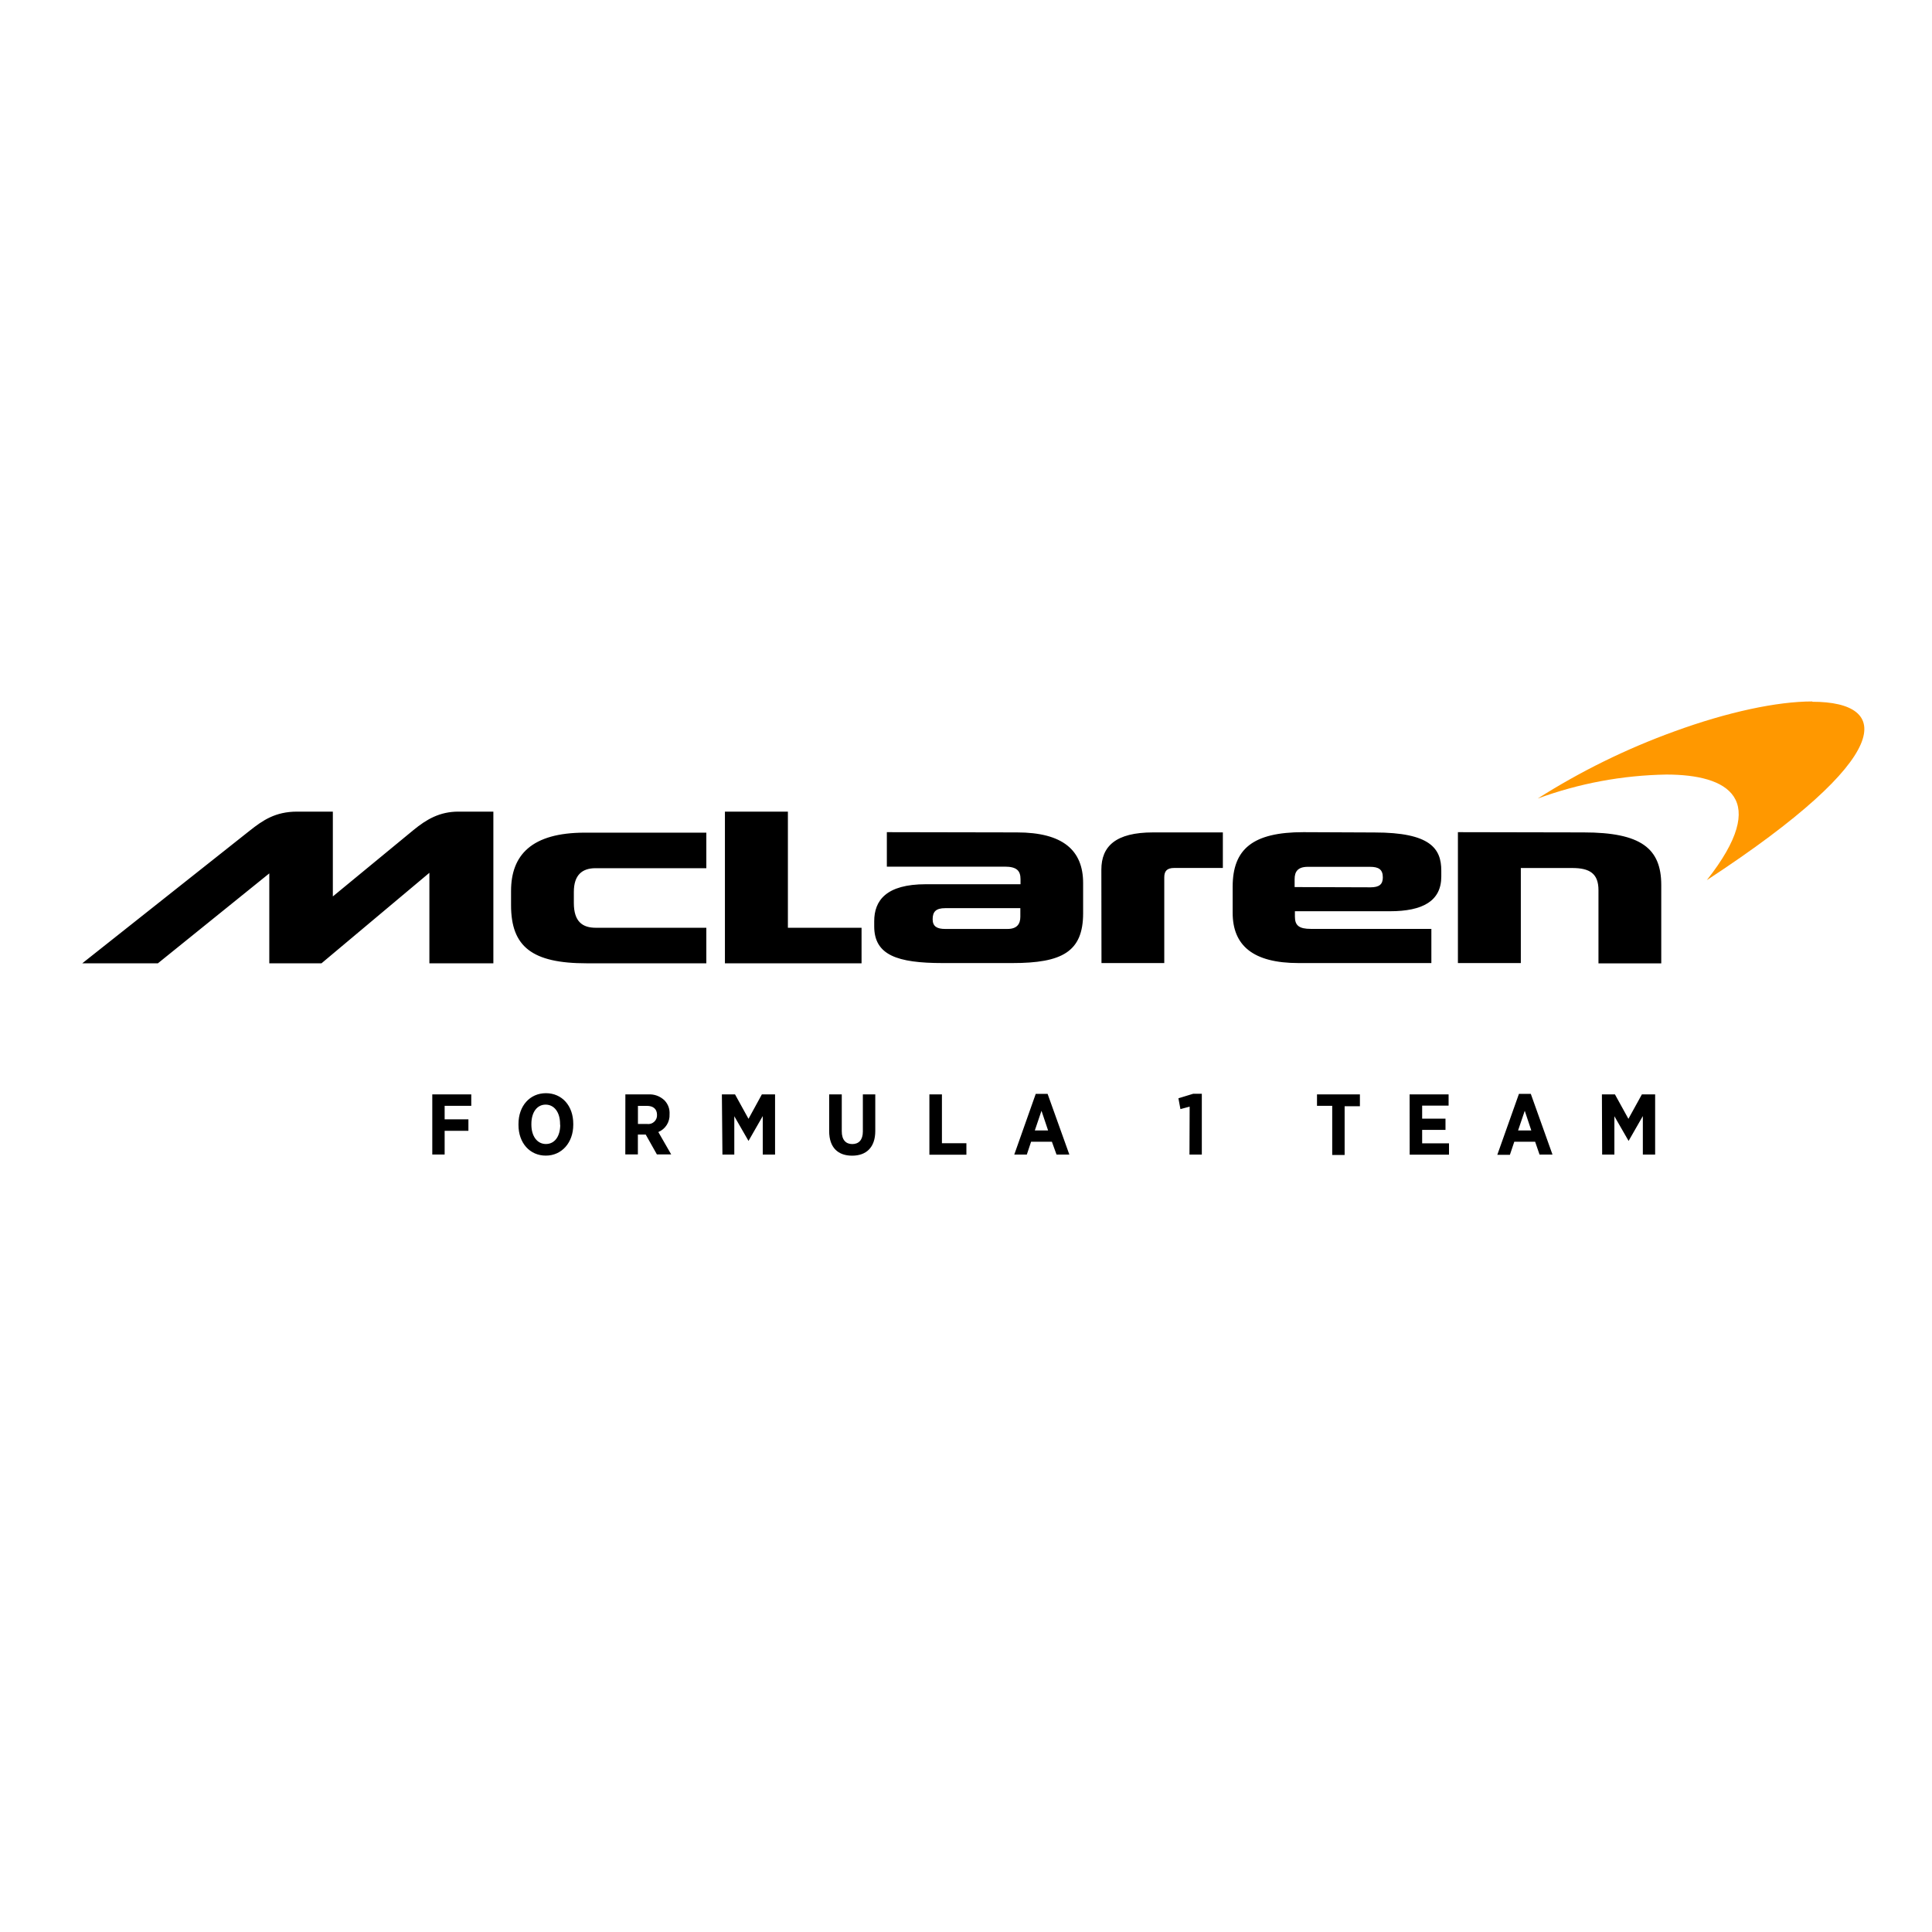<svg xmlns="http://www.w3.org/2000/svg" xmlns:xlink="http://www.w3.org/1999/xlink" width="500" zoomAndPan="magnify" viewBox="0 0 375 375" height="500" preserveAspectRatio="xMidYMid meet" version="1.0"><defs><clipPath id="f58b3fc0e0"><path d="M 15.969 157 L 323 157 L 323 187 L 15.969 187 Z M 15.969 157 " clip-rule="nonzero"/></clipPath><clipPath id="1ee94ed9ff"><path d="M 83 212 L 322 212 L 322 224.367 L 83 224.367 Z M 83 212 " clip-rule="nonzero"/></clipPath></defs><rect x="-37.5" width="450" fill="#ffffff" y="-37.5" height="450" fill-opacity="1"/><rect x="-37.5" width="450" fill="#ffffff" y="-37.5" height="450" fill-opacity="1"/><rect x="-37.5" width="450" fill="#ffffff" y="-37.5" height="450" fill-opacity="1"/><g clip-path="url(#f58b3fc0e0)"><path fill="#000000" d="M 198.047 177.93 C 198.047 179.309 197.438 180.309 195.547 180.309 L 183.473 180.309 C 181.918 180.309 181.027 179.859 181.027 178.422 C 181.027 176.984 181.641 176.273 183.473 176.273 L 198.047 176.273 Z M 251.285 172.18 L 251.285 170.629 C 251.285 169.191 251.895 168.25 253.844 168.25 L 265.914 168.25 C 267.574 168.25 268.406 168.742 268.406 170.297 C 268.406 171.617 267.75 172.227 266.031 172.227 Z M 282.98 161.523 L 282.98 186.93 L 295.191 186.93 L 295.191 168.48 L 305.152 168.48 C 308.543 168.48 310.262 169.535 310.262 172.789 L 310.262 186.988 L 322.449 186.988 L 322.449 171.789 C 322.449 164.664 318.508 161.57 307.379 161.57 Z M 253 161.523 C 243.188 161.523 239.258 164.777 239.258 172.125 L 239.258 177.16 C 239.258 183.504 243.188 186.93 252.055 186.93 L 277.828 186.93 L 277.828 180.297 L 254.441 180.297 C 252.137 180.297 251.34 179.629 251.34 177.918 L 251.34 176.871 L 269.789 176.871 C 276.156 176.871 279.754 174.883 279.754 170.133 L 279.754 168.984 C 279.754 164.676 277.598 161.582 266.793 161.582 Z M 213.797 186.93 L 225.984 186.93 L 225.984 170.297 C 225.984 169.145 226.434 168.469 227.934 168.469 L 237.355 168.469 L 237.355 161.57 L 223.805 161.57 C 216.543 161.57 213.773 164.273 213.773 168.801 Z M 172.137 161.523 L 172.137 168.215 L 195.027 168.215 C 197.332 168.215 198.082 168.996 198.082 170.652 L 198.082 171.629 L 179.703 171.629 C 172 171.629 169.684 174.789 169.684 178.812 L 169.684 179.801 C 169.684 185.391 174.168 186.93 182.977 186.93 L 196.504 186.93 C 206.086 186.93 210.234 184.781 210.234 177.262 L 210.234 171.398 C 210.234 165.043 206.305 161.57 197.391 161.57 Z M 99.195 175.711 C 99.195 183.758 103.289 186.977 113.875 186.977 L 137.098 186.977 L 137.098 180.078 L 115.652 180.078 C 113.102 180.078 111.383 178.93 111.383 175.273 L 111.383 173.113 C 111.383 169.848 112.988 168.516 115.594 168.516 L 137.098 168.516 L 137.098 161.617 L 113.539 161.617 C 103.164 161.617 99.195 165.973 99.195 172.941 Z M 140.707 157.535 L 140.707 186.977 L 167.227 186.977 L 167.227 180.078 L 152.93 180.078 L 152.93 157.535 Z M 64.605 173.996 L 64.605 157.535 L 57.688 157.535 C 53.422 157.535 50.988 159.238 48.461 161.238 L 15.969 186.977 L 30.648 186.977 L 52.27 169.523 L 52.27 186.977 L 62.402 186.977 L 83.344 169.41 L 83.344 186.977 L 95.762 186.977 L 95.762 157.535 L 88.992 157.535 C 85.336 157.535 82.789 159.031 80.242 161.121 Z M 64.605 173.996 " fill-opacity="1" fill-rule="nonzero"/></g><path fill="#ff9800" d="M 351.762 136.152 C 344.957 136.152 335.375 138.176 324.984 141.969 C 315.668 145.348 306.828 149.688 298.465 154.996 C 306.52 152.043 314.84 150.492 323.418 150.34 C 335.34 150.34 343.828 154.938 331.293 170.836 C 368.191 146.695 367.234 136.211 351.762 136.211 " fill-opacity="1" fill-rule="nonzero"/><g clip-path="url(#1ee94ed9ff)"><path fill="#000000" d="M 83.906 212.418 L 91.473 212.418 L 91.473 214.637 L 86.305 214.637 L 86.305 217.258 L 90.918 217.258 L 90.918 219.488 L 86.305 219.488 L 86.305 224.086 L 83.906 224.086 Z M 100.637 218.359 L 100.637 218.164 C 100.637 214.648 102.852 212.188 105.965 212.188 C 109.078 212.188 111.27 214.625 111.27 218.129 L 111.27 218.324 C 111.27 221.773 109.043 224.305 105.941 224.305 C 102.84 224.305 100.637 221.855 100.637 218.359 Z M 108.711 218.359 L 108.711 218.164 C 108.711 215.867 107.555 214.406 105.906 214.406 C 104.258 214.406 103.141 215.867 103.141 218.164 L 103.141 218.281 C 103.141 220.578 104.293 222.051 105.965 222.051 C 107.637 222.051 108.742 220.602 108.742 218.301 Z M 121.383 212.418 L 125.797 212.418 C 127.016 212.359 128.07 212.742 128.969 213.566 C 129.688 214.328 130.02 215.234 129.961 216.277 C 129.98 216.645 129.941 217.004 129.848 217.355 C 129.758 217.707 129.613 218.039 129.418 218.348 C 129.223 218.656 128.984 218.93 128.707 219.164 C 128.426 219.398 128.117 219.586 127.781 219.727 L 130.281 224.074 L 127.504 224.074 L 125.336 220.223 L 123.812 220.223 L 123.812 224.074 L 121.371 224.074 Z M 125.613 218.164 C 125.863 218.195 126.105 218.176 126.348 218.102 C 126.586 218.023 126.797 217.902 126.984 217.73 C 127.168 217.562 127.309 217.359 127.402 217.129 C 127.496 216.898 127.539 216.656 127.527 216.406 C 127.527 215.258 126.801 214.648 125.566 214.648 L 123.824 214.648 L 123.824 218.164 Z M 140.117 212.418 L 142.668 212.418 L 145.285 217.164 L 147.879 212.418 L 150.438 212.418 L 150.438 224.098 L 148.051 224.098 L 148.051 216.625 L 145.285 221.453 L 142.527 216.66 L 142.527 224.098 L 140.223 224.098 Z M 160.941 219.543 L 160.941 212.418 L 163.387 212.418 L 163.387 219.59 C 163.387 221.246 164.172 222.062 165.426 222.062 C 166.684 222.062 167.48 221.258 167.48 219.637 L 167.48 212.418 L 169.891 212.418 L 169.891 219.52 C 169.891 222.75 168.113 224.316 165.395 224.316 C 162.672 224.316 160.941 222.762 160.941 219.543 Z M 180.395 212.418 L 182.828 212.418 L 182.828 221.902 L 187.578 221.902 L 187.578 224.129 L 180.395 224.129 Z M 201.035 212.324 L 203.34 212.324 L 207.559 224.098 L 205.07 224.098 L 204.172 221.613 L 200.133 221.613 L 199.305 224.098 L 196.871 224.098 Z M 203.434 219.418 L 202.152 215.602 L 200.859 219.418 Z M 230.91 214.797 L 229.121 215.277 L 228.73 213.176 L 231.59 212.301 L 233.273 212.301 L 233.273 224.098 L 230.875 224.098 Z M 258.582 214.637 L 255.629 214.637 L 255.629 212.418 L 263.957 212.418 L 263.957 214.715 L 260.992 214.715 L 260.992 224.176 L 258.582 224.176 Z M 273.605 212.418 L 281.172 212.418 L 281.172 214.602 L 276.039 214.602 L 276.039 217.129 L 280.57 217.129 L 280.57 219.312 L 276.039 219.312 L 276.039 221.922 L 281.25 221.922 L 281.25 224.121 L 273.617 224.121 Z M 294.824 212.324 L 297.129 212.324 L 301.336 224.098 L 298.824 224.098 L 297.969 221.613 L 293.922 221.613 L 293.07 224.152 L 290.625 224.152 Z M 297.223 219.418 L 295.953 215.602 L 294.66 219.418 Z M 310.93 212.418 L 313.457 212.418 L 316.074 217.164 L 318.691 212.418 L 321.262 212.418 L 321.262 224.098 L 318.875 224.098 L 318.875 216.625 L 316.109 221.453 L 313.352 216.66 L 313.352 224.098 L 310.977 224.098 Z M 310.93 212.418 " fill-opacity="1" fill-rule="nonzero"/></g></svg>